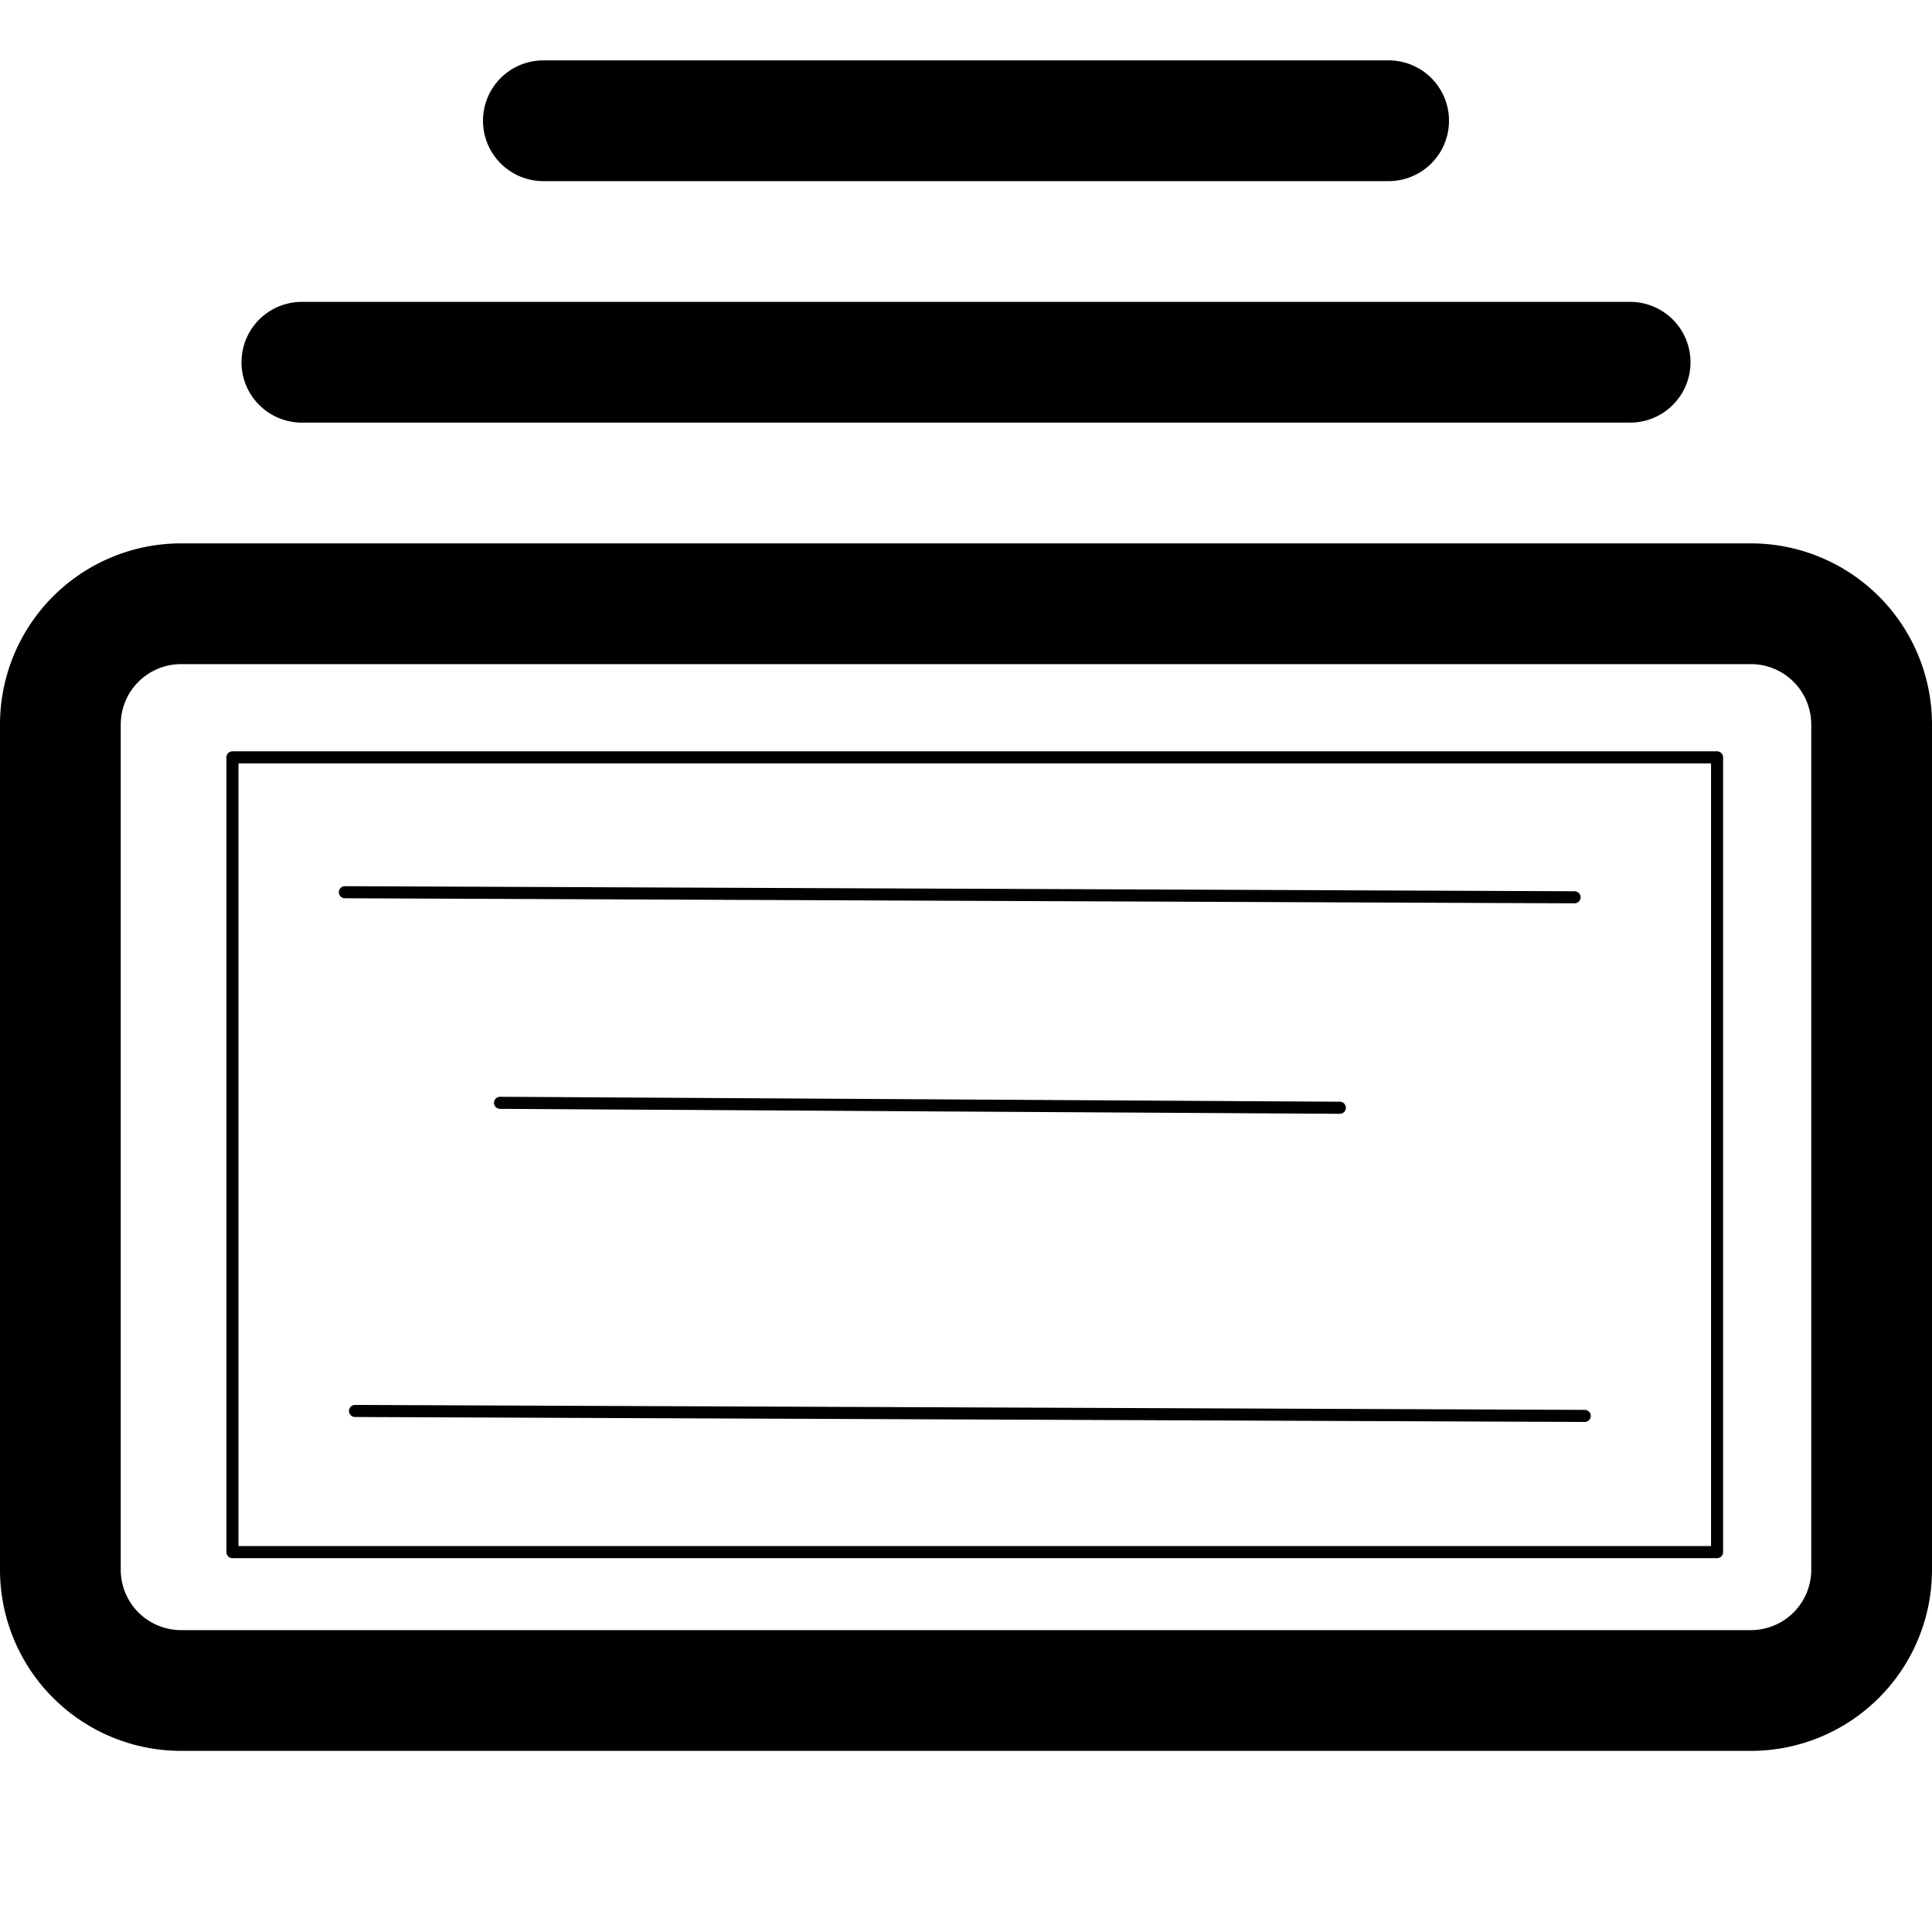 <?xml version="1.0" encoding="UTF-8" standalone="no"?>
<svg
   width="16"
   height="16"
   fill="currentColor"
   class="bi bi-collection"
   viewBox="0 0 16 16"
   version="1.1"
   id="svg1"
   sodipodi:docname="collection.svg"
   inkscape:version="1.4 (86a8ad7, 2024-10-11)"
   xmlns:inkscape="http://www.inkscape.org/namespaces/inkscape"
   xmlns:sodipodi="http://sodipodi.sourceforge.net/DTD/sodipodi-0.dtd"
   xmlns="http://www.w3.org/2000/svg"
   xmlns:svg="http://www.w3.org/2000/svg">
  <defs
     id="defs1" />
  <sodipodi:namedview
     id="namedview1"
     pagecolor="#ffffff"
     bordercolor="#000000"
     borderopacity="0.25"
     inkscape:showpageshadow="2"
     inkscape:pageopacity="0.0"
     inkscape:pagecheckerboard="0"
     inkscape:deskcolor="#d1d1d1"
     inkscape:zoom="48.3125"
     inkscape:cx="8"
     inkscape:cy="8"
     inkscape:window-width="1920"
     inkscape:window-height="991"
     inkscape:window-x="-9"
     inkscape:window-y="-9"
     inkscape:window-maximized="1"
     inkscape:current-layer="svg1" />
  <path
     d="M2.5 3.5a.5.5 0 0 1 0-1h11a.5.5 0 0 1 0 1zm2-2a.5.5 0 0 1 0-1h7a.5.5 0 0 1 0 1zM0 13a1.5 1.5 0 0 0 1.5 1.5h13A1.5 1.5 0 0 0 16 13V6a1.5 1.5 0 0 0-1.5-1.5h-13A1.5 1.5 0 0 0 0 6zm1.5.5A.5.5 0 0 1 1 13V6a.5.5 0 0 1 .5-.5h13a.5.5 0 0 1 .5.5v7a.5.5 0 0 1-.5.5z"
     id="path1" />
  <rect
     style="fill:none;fill-opacity:1;stroke:#000000;stroke-width:0.1;stroke-linecap:round;stroke-linejoin:round;stroke-opacity:1"
     id="rect5"
     width="12.295"
     height="6.582"
     x="1.925"
     y="6.272" />
  <path
     style="fill:none;fill-opacity:1;stroke:#000000;stroke-width:0.1;stroke-linecap:round;stroke-linejoin:round;stroke-opacity:1"
     d="M 2.856,7.389 13.04,7.431"
     id="path5" />
  <path
     style="fill:none;fill-opacity:1;stroke:#000000;stroke-width:0.1;stroke-linecap:round;stroke-linejoin:round;stroke-opacity:1"
     d="m 4.141,9.133 6.955,0.041"
     id="path5-8"
     sodipodi:nodetypes="cc" />
  <path
     style="fill:none;fill-opacity:1;stroke:#000000;stroke-width:0.1;stroke-linecap:round;stroke-linejoin:round;stroke-opacity:1"
     d="m 2.94,11.685 10.184,0.041"
     id="path5-8-5" />
</svg>
